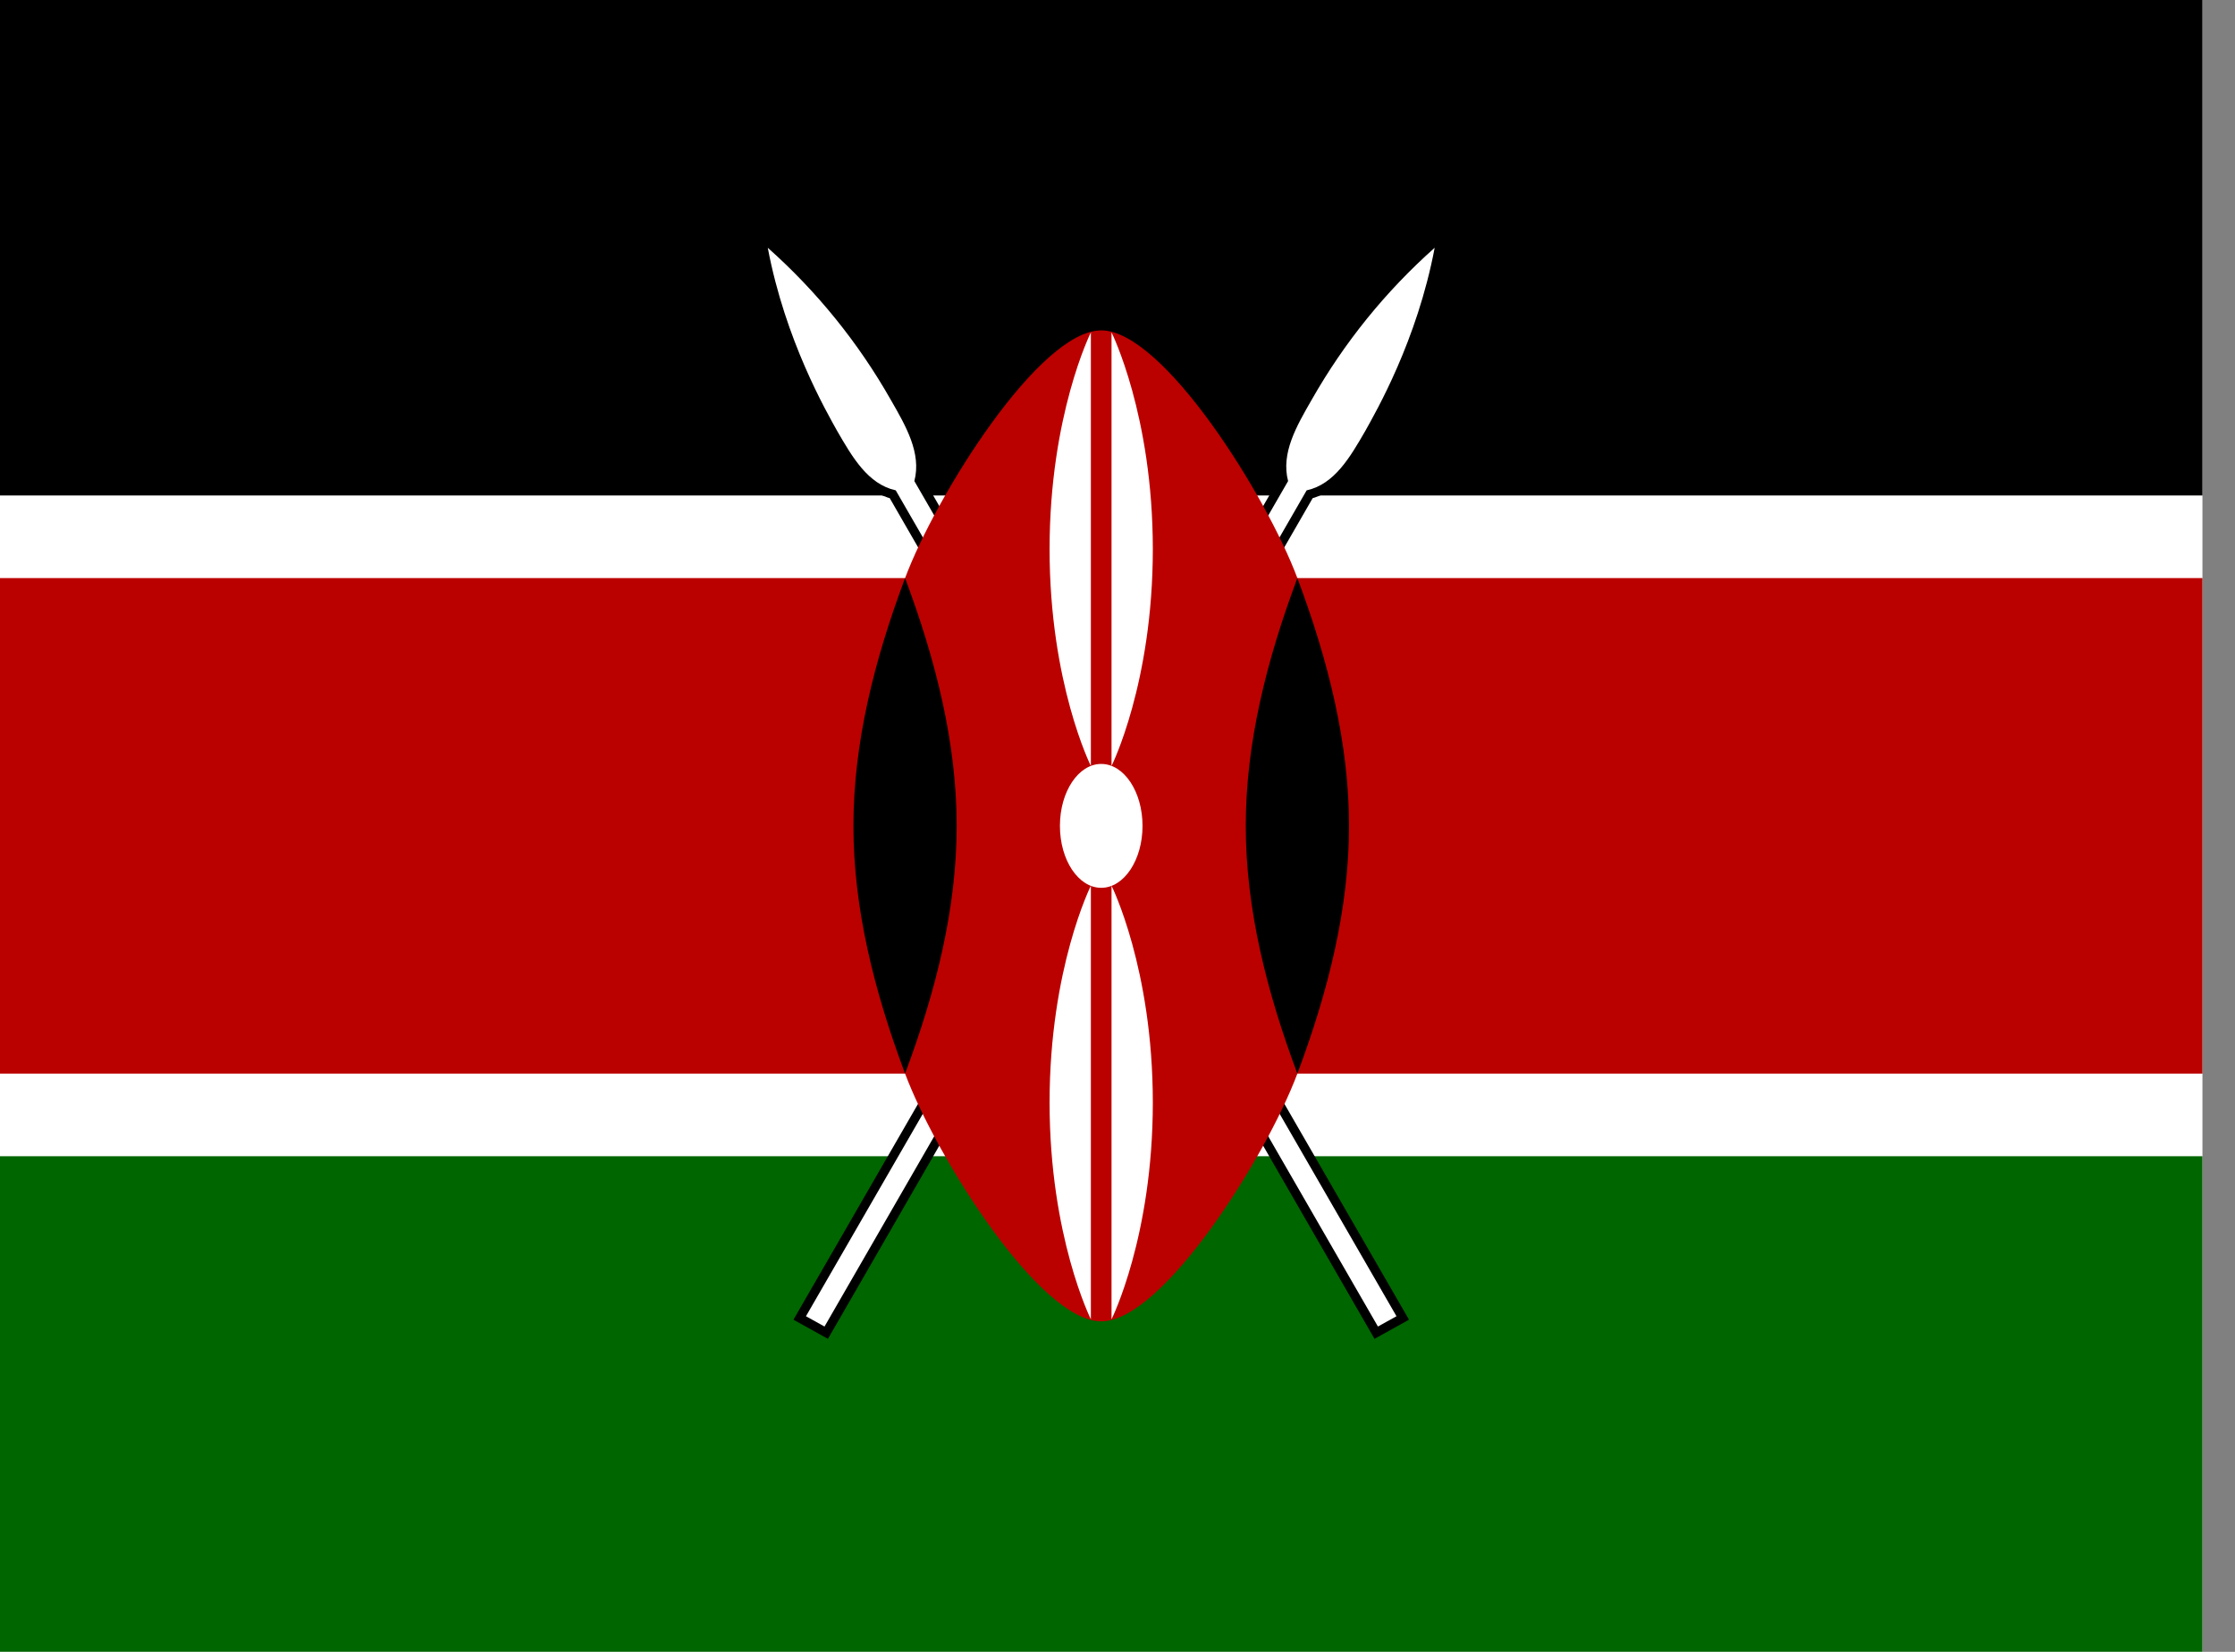<svg width="46" height="34" viewBox="0 0 46 34" fill="none" xmlns="http://www.w3.org/2000/svg">
<rect x="0" y="0" width="46" height="34" fill="#808080" stroke="none"/>
<g clip-path="url(#clip0_2072_605)">
<path d="M0 0H45.33V33.998H0V0Z" fill="white"/>
<path d="M0 0H45.33V10.199H0V0Z" fill="#000001"/>
<path d="M0 23.798H45.33V33.998H0V23.798Z" fill="#006600"/>
<path d="M16.588 27.092L16.97 27.304L26.893 10.093C27.467 9.966 27.786 9.413 28.105 8.861C28.317 8.478 29.167 7.012 29.528 5.1C28.52 5.995 27.666 7.051 27 8.223C26.681 8.776 26.362 9.328 26.511 9.902L16.588 27.092Z" fill="black" stroke="black" stroke-width="0.375"/>
<path d="M16.588 27.092L16.97 27.304L26.893 10.093C27.467 9.966 27.786 9.413 28.105 8.861C28.317 8.478 29.167 7.012 29.528 5.1C28.52 5.995 27.666 7.051 27 8.223C26.681 8.776 26.362 9.328 26.511 9.902L16.588 27.092Z" fill="white"/>
<path d="M28.742 27.092L28.36 27.304L18.436 10.093C17.863 9.966 17.544 9.413 17.225 8.861C17.013 8.478 16.163 7.012 15.802 5.1C16.81 5.995 17.664 7.051 18.33 8.223C18.649 8.776 18.968 9.328 18.819 9.902L28.742 27.092Z" fill="black" stroke="black" stroke-width="0.375"/>
<path d="M28.742 27.092L28.36 27.304L18.436 10.093C17.863 9.966 17.544 9.413 17.225 8.861C17.013 8.478 16.163 7.012 15.802 5.1C16.81 5.995 17.664 7.051 18.33 8.223C18.649 8.776 18.968 9.328 18.819 9.902L28.742 27.092Z" fill="white"/>
<path d="M45.365 11.899H26.702C26.065 10.199 23.94 6.8 22.665 6.8C21.39 6.8 19.265 10.199 18.628 11.899H-0.014V22.098H18.628C19.265 23.798 21.39 27.198 22.665 27.198C23.94 27.198 26.065 23.798 26.702 22.098H45.365V11.899Z" fill="#BB0000"/>
<path d="M26.702 22.098C27.34 20.398 27.765 18.699 27.765 16.999C27.765 15.299 27.34 13.599 26.702 11.899C26.065 13.599 25.64 15.299 25.64 16.999C25.64 18.699 26.065 20.398 26.702 22.098Z" fill="black"/>
<path d="M18.628 22.098C17.99 20.398 17.565 18.699 17.565 16.999C17.565 15.299 17.99 13.599 18.628 11.899C19.265 13.599 19.69 15.299 19.69 16.999C19.69 18.699 19.265 20.398 18.628 22.098Z" fill="black"/>
<path d="M22.665 18.274C23.134 18.274 23.515 17.703 23.515 16.999C23.515 16.295 23.134 15.724 22.665 15.724C22.195 15.724 21.815 16.295 21.815 16.999C21.815 17.703 22.195 18.274 22.665 18.274Z" fill="white"/>
<path d="M22.877 18.231C22.877 18.231 23.727 19.931 23.727 22.693C23.727 25.456 22.877 27.155 22.877 27.155V18.231Z" fill="white"/>
<path d="M22.452 15.766C22.452 15.766 21.602 14.066 21.602 11.304C21.602 8.542 22.452 6.842 22.452 6.842V15.766Z" fill="white"/>
<path d="M22.452 18.231C22.452 18.231 21.602 19.931 21.602 22.693C21.602 25.456 22.452 27.155 22.452 27.155V18.231Z" fill="white"/>
<path d="M22.877 15.766C22.877 15.766 23.727 14.066 23.727 11.304C23.727 8.542 22.877 6.842 22.877 6.842V15.766Z" fill="white"/>
</g>
<defs>
<clipPath id="clip0_2072_605">
<rect width="45.33" height="33.998" fill="white"/>
</clipPath>
</defs>
</svg>

